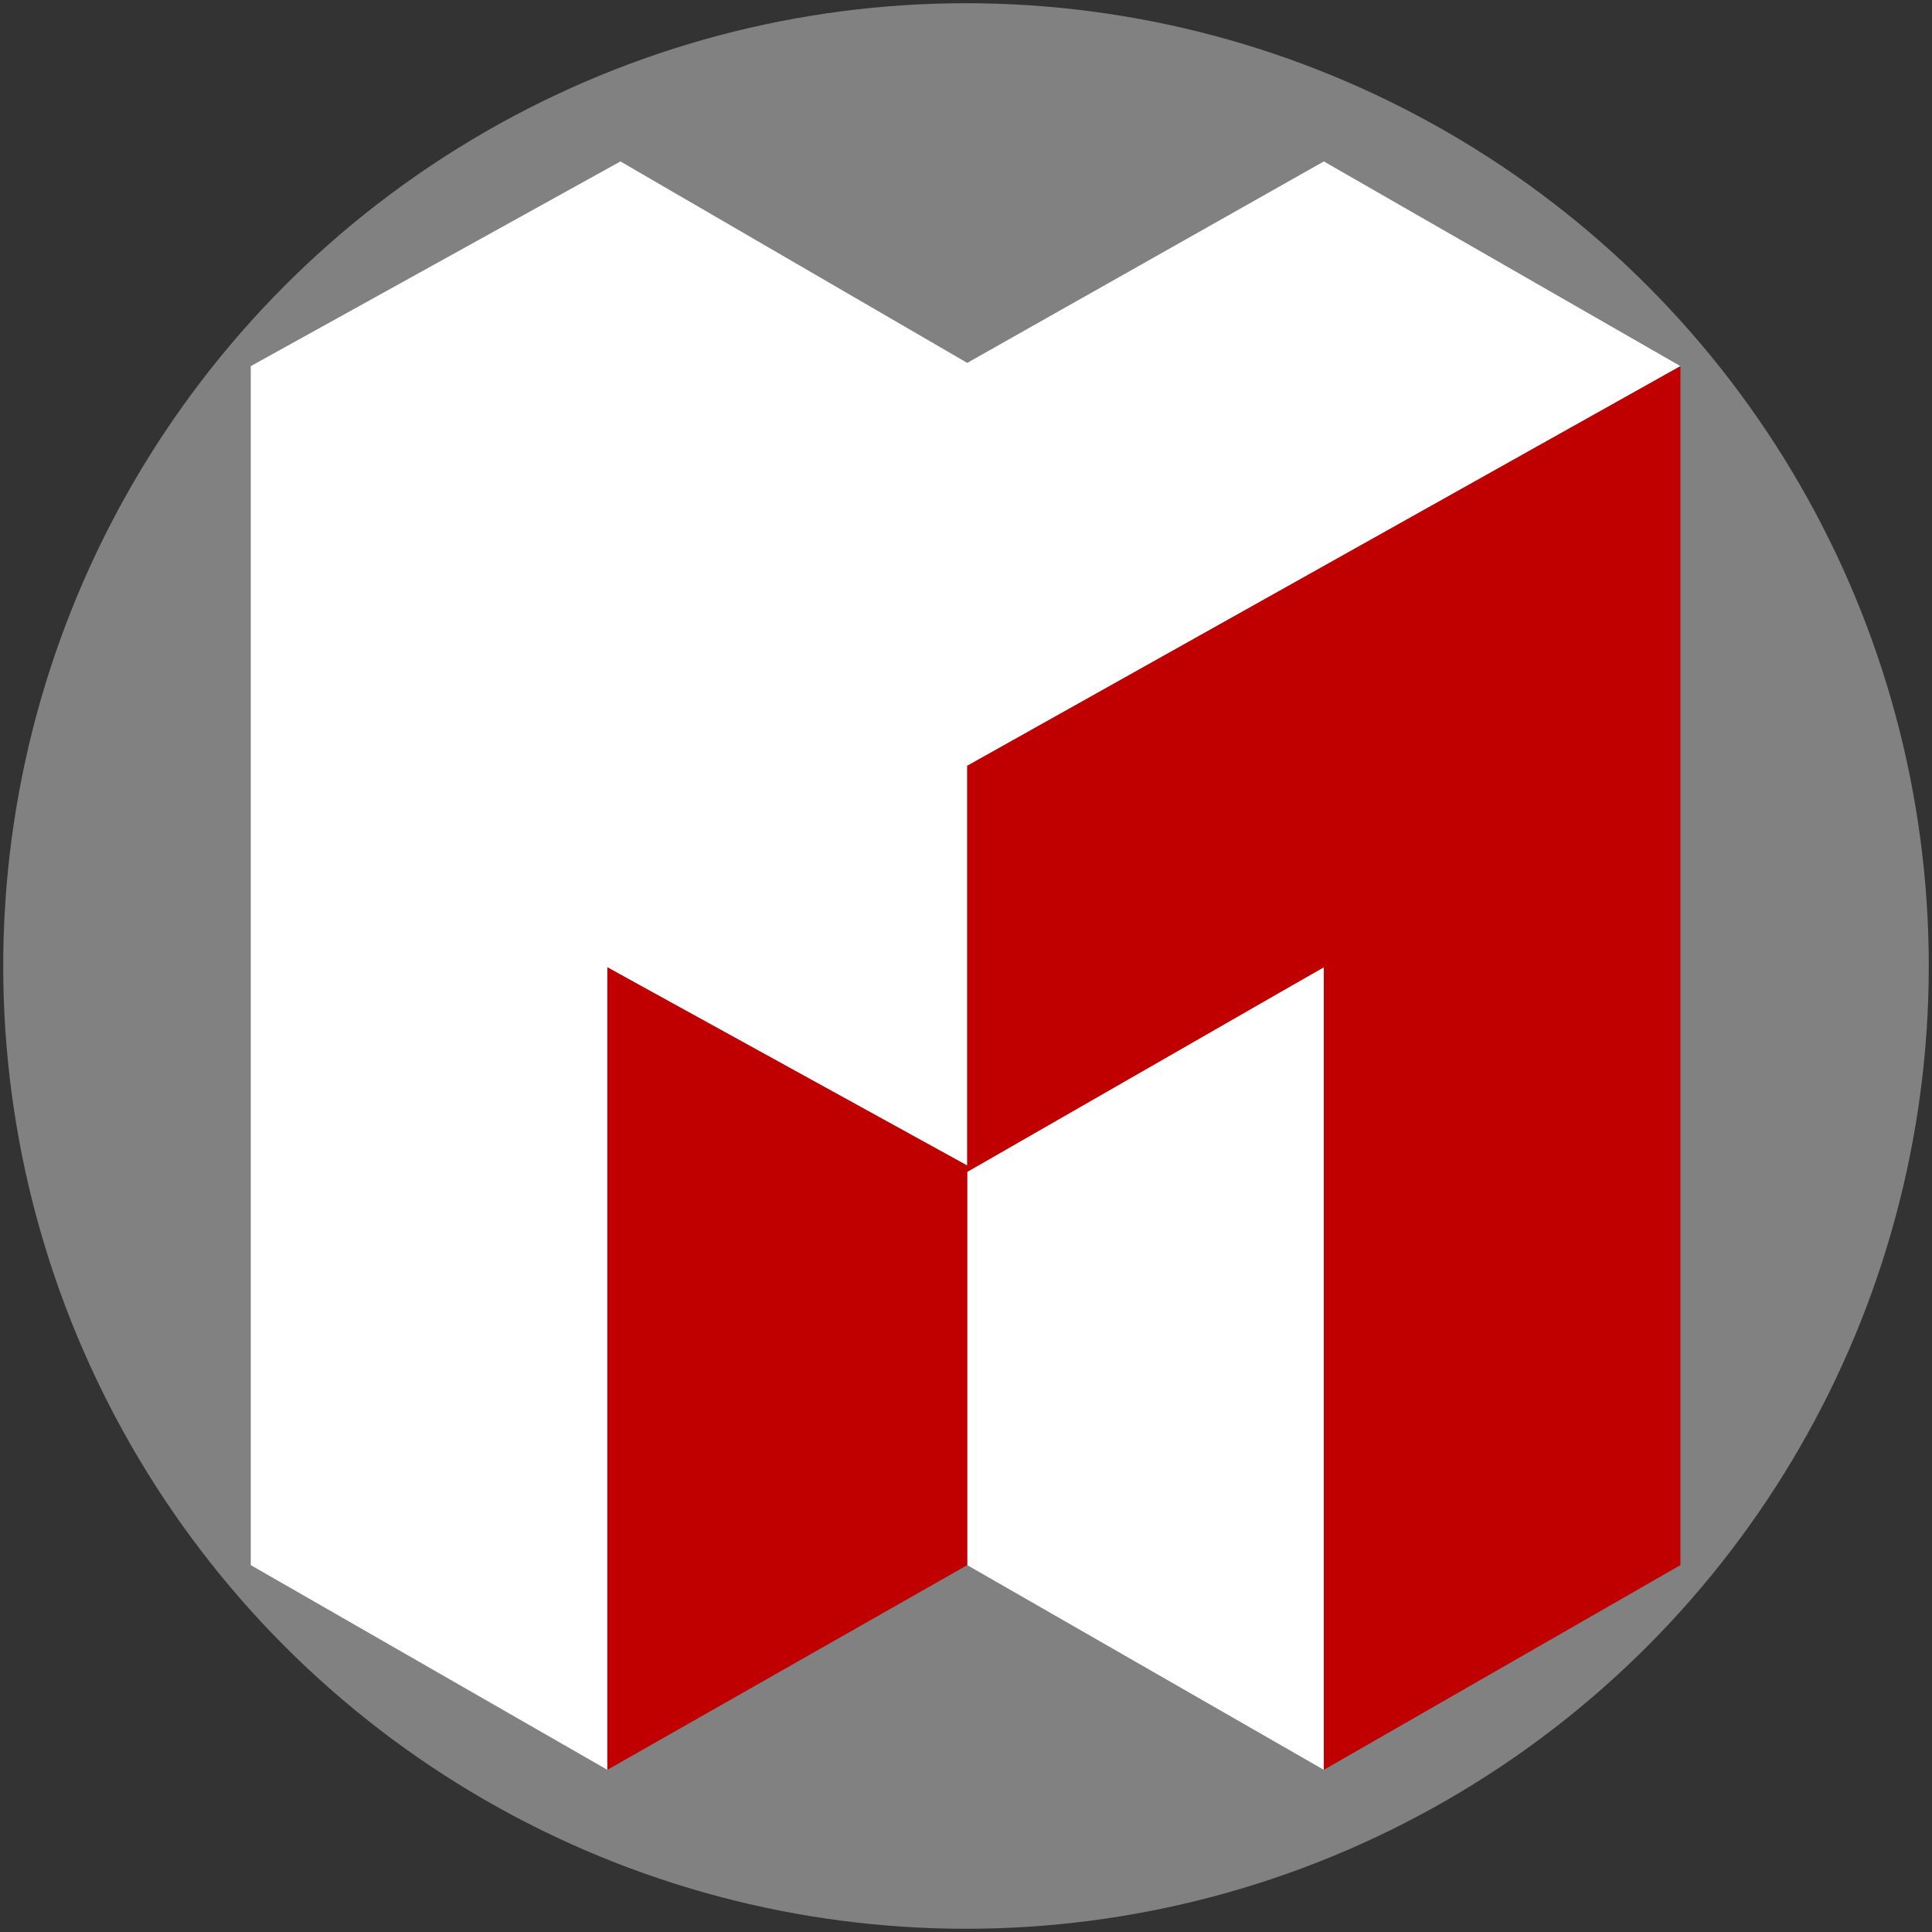 <?xml version="1.0" encoding="UTF-8" standalone="no"?>
<svg
   xmlns:dc="http://purl.org/dc/elements/1.1/"
   xmlns:cc="http://creativecommons.org/ns#"
   xmlns:rdf="http://www.w3.org/1999/02/22-rdf-syntax-ns#"
   xmlns:svg="http://www.w3.org/2000/svg"
   xmlns="http://www.w3.org/2000/svg"
   xmlns:sodipodi="http://sodipodi.sourceforge.net/DTD/sodipodi-0.dtd"
   xmlns:inkscape="http://www.inkscape.org/namespaces/inkscape"
   viewBox="0 0 600 600"
   id="svg4243"
   version="1.1"
   inkscape:version="0.91 r13725"
   sodipodi:docname="M-mono.svg"
   inkscape:export-filename="/Users/michel/Dropbox/Graphics/micheldebree.nl/logo v1/M-mono.png"
   inkscape:export-xdpi="90"
   inkscape:export-ydpi="90"
   width="600"
   height="600">
  <rect x="0" y="0" width="600" height="600" fill="#333333" stroke="none"/>
  <defs
     id="defs4257" />
  <sodipodi:namedview
     pagecolor="#ffffff"
     bordercolor="#666666"
     borderopacity="1"
     objecttolerance="10"
     gridtolerance="10"
     guidetolerance="10"
     inkscape:pageopacity="0"
     inkscape:pageshadow="2"
     inkscape:window-width="1224"
     inkscape:window-height="803"
     id="namedview4255"
     showgrid="false"
     inkscape:zoom="0.72447432"
     inkscape:cx="300.11729"
     inkscape:cy="225.36291"
     inkscape:window-x="535"
     inkscape:window-y="47"
     inkscape:window-maximized="0"
     inkscape:current-layer="g4701" />
  <g
     id="g4701"
     transform="translate(0,30)">
    <circle
       style="opacity:0.99;fill:#d0d0d0;fill-opacity:0.502;stroke:none;stroke-width:3;stroke-miterlimit:4;stroke-dasharray:none;stroke-opacity:1;"
       id="path4880"
       cx="300"
       cy="270"
       r="299" />
    <g
       id="g4920"
       transform="matrix(1.11,0,0,1.11,-33.127,-29.815)">
      <path
         style="fill:#ffffff;fill-opacity:1"
         d="m 203.432,45 c -34.477,19.091 -68.955,38.182 -103.432,57.273 0,111.818 0,223.636 0,335.455 33.257,19.091 66.514,38.182 99.771,57.273 0,-74.848 0,-149.697 0,-224.545 33.562,19.091 67.124,38.182 100.686,57.273 0,36.667 0,73.333 0,110 33.257,19.091 66.514,38.182 99.771,57.273 0,-74.848 0,-149.697 0,-224.545 -33.257,18.485 -66.514,36.97 -99.771,55.455 0,-37.273 0,-74.545 0,-111.818 C 366.972,176.818 433.486,139.545 500,102.273 466.743,83.182 433.486,64.091 400.229,45 366.972,63.788 333.715,82.576 300.458,101.364 268.116,82.576 235.774,63.788 203.432,45 Z"
         id="path4245"
         inkscape:connector-curvature="0" />
      <path
         style="fill:#c00000"
         d="m 500,102.273 c -66.514,37.273 -133.028,74.545 -199.542,111.818 0,37.273 0,74.545 0,111.818 -33.562,-18.485 -67.124,-36.97 -100.686,-55.455 0,74.848 0,149.697 0,224.545 33.562,-19.091 67.124,-38.182 100.686,-57.273 0,-36.667 0,-73.333 0,-110 33.257,-19.091 66.514,-38.182 99.771,-57.273 0,74.848 0,149.697 0,224.545 33.257,-19.091 66.514,-38.182 99.771,-57.273 0,-111.818 0,-223.636 0,-335.455 z"
         id="path4247"
         inkscape:connector-curvature="0" />
    </g>
  </g>
</svg>
